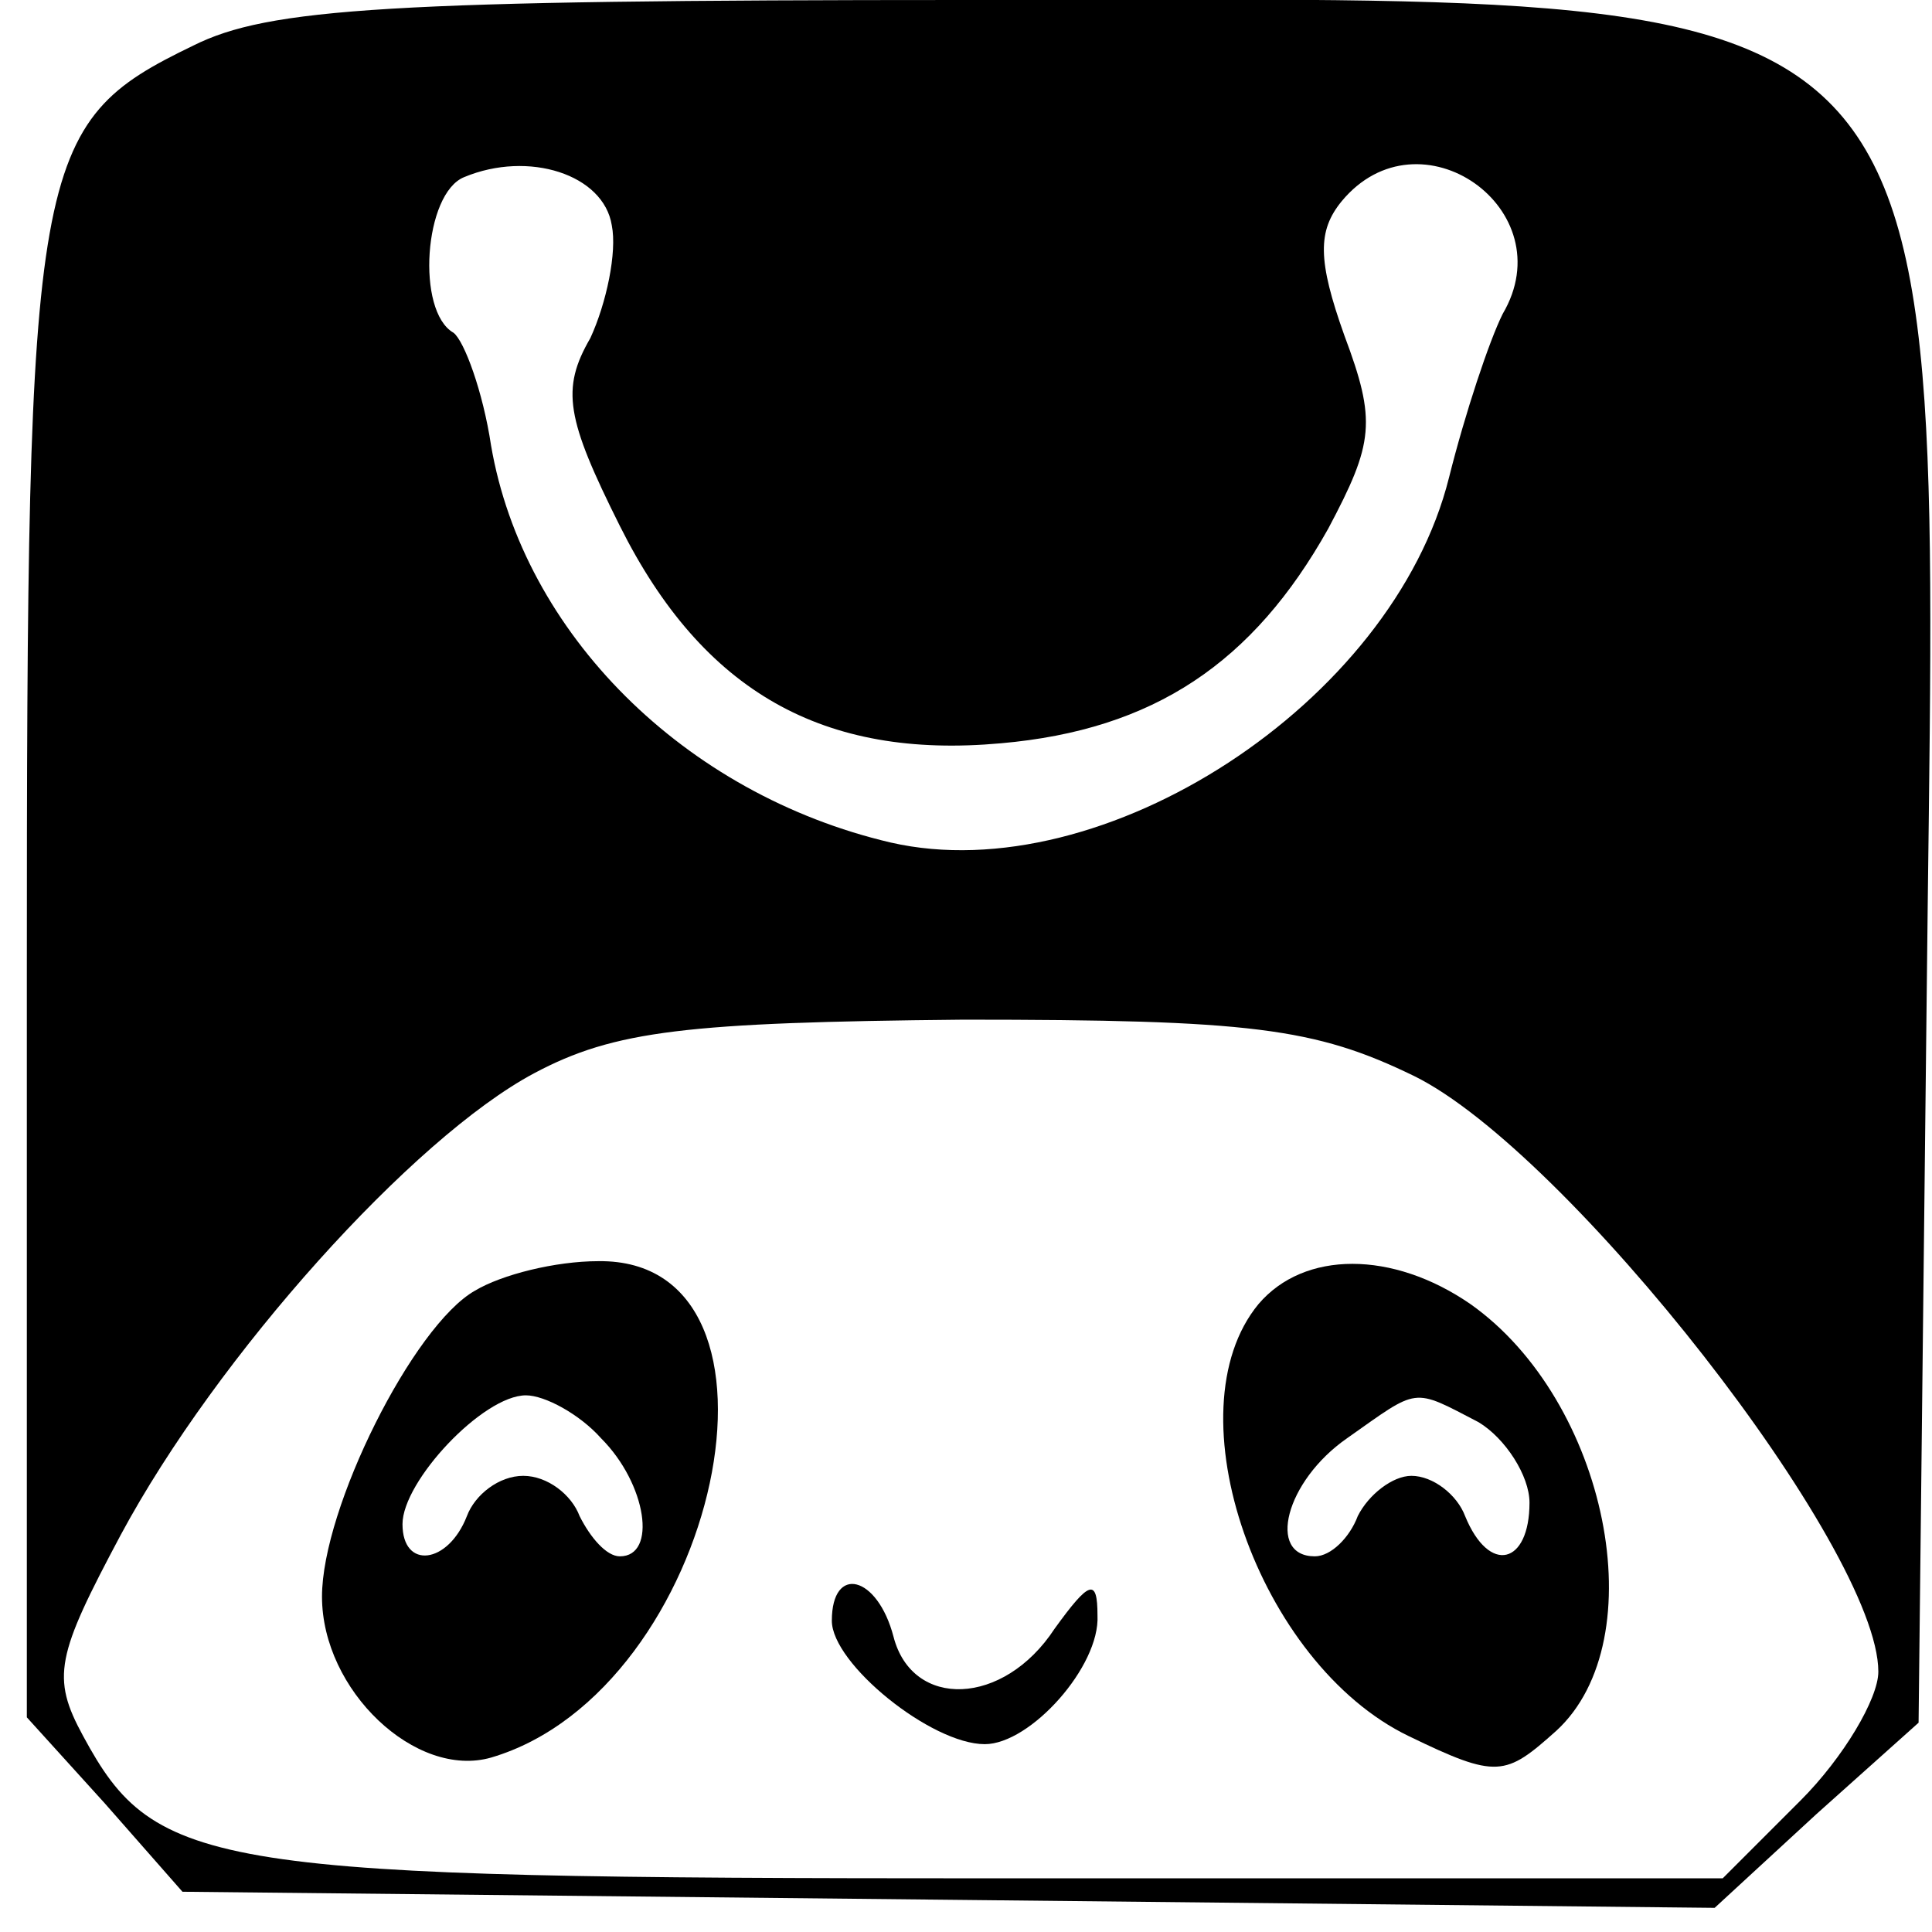 <?xml version="1.0" standalone="no"?>
<!DOCTYPE svg PUBLIC "-//W3C//DTD SVG 20010904//EN"
 "http://www.w3.org/TR/2001/REC-SVG-20010904/DTD/svg10.dtd">
<svg version="1.0" xmlns="http://www.w3.org/2000/svg"
 width="72pt" height="72pt" viewBox="0 0 72 72"
 preserveAspectRatio="xMidYMid meet">

<g transform="translate(0,72) scale(0.1,-0.1)"
fill="#000000" stroke="none">
<path d="M72 703 c-60 -29 -62 -42 -62 -347 l0 -276 29 -32 29 -33 286 -3 285
-3 38 35 38 34 3 269 c4 392 22 373 -358 373 -215 0 -260 -3 -288 -17z m156
-67 c2 -10 -2 -29 -8 -42 -11 -19 -9 -30 11 -70 31 -62 76 -87 142 -81 57 5
94 30 122 80 17 32 18 40 6 72 -10 28 -10 39 -1 50 29 35 83 -3 60 -42 -5 -10
-14 -37 -20 -61 -21 -84 -129 -154 -208 -136 -77 18 -137 78 -149 148 -3 20
-10 39 -14 42 -14 8 -11 52 4 58 24 10 52 1 55 -18z m299 -317 c57 -28 173
-176 173 -222 0 -10 -13 -32 -29 -48 l-29 -29 -272 0 c-292 0 -312 3 -339 53
-12 22 -10 30 14 75 36 67 109 148 154 172 30 16 57 19 160 20 107 0 131 -3
168 -21z"/>
<path d="M177 239 c-23 -13 -57 -81 -57 -114 0 -35 35 -68 63 -60 85 25 119
186 40 185 -16 0 -36 -5 -46 -11z m47 -55 c17 -17 21 -44 7 -44 -5 0 -11 7
-15 15 -3 8 -12 15 -21 15 -9 0 -18 -7 -21 -15 -7 -18 -24 -20 -24 -3 0 16 30
48 46 48 7 0 20 -7 28 -16z"/>
<path d="M469 234 c-33 -40 0 -134 56 -161 33 -16 36 -15 55 2 37 34 19 123
-32 159 -29 20 -62 20 -79 0z m82 -44 c10 -6 19 -20 19 -30 0 -23 -15 -27 -24
-5 -3 8 -12 15 -20 15 -7 0 -16 -7 -20 -15 -3 -8 -10 -15 -16 -15 -18 0 -11
28 12 44 27 19 24 19 49 6z"/>
<path d="M310 116 c0 -16 37 -46 57 -46 17 0 43 29 42 48 0 14 -3 13 -16 -5
-19 -29 -53 -30 -60 -3 -6 23 -23 27 -23 6z"/>
</g>
</svg>
